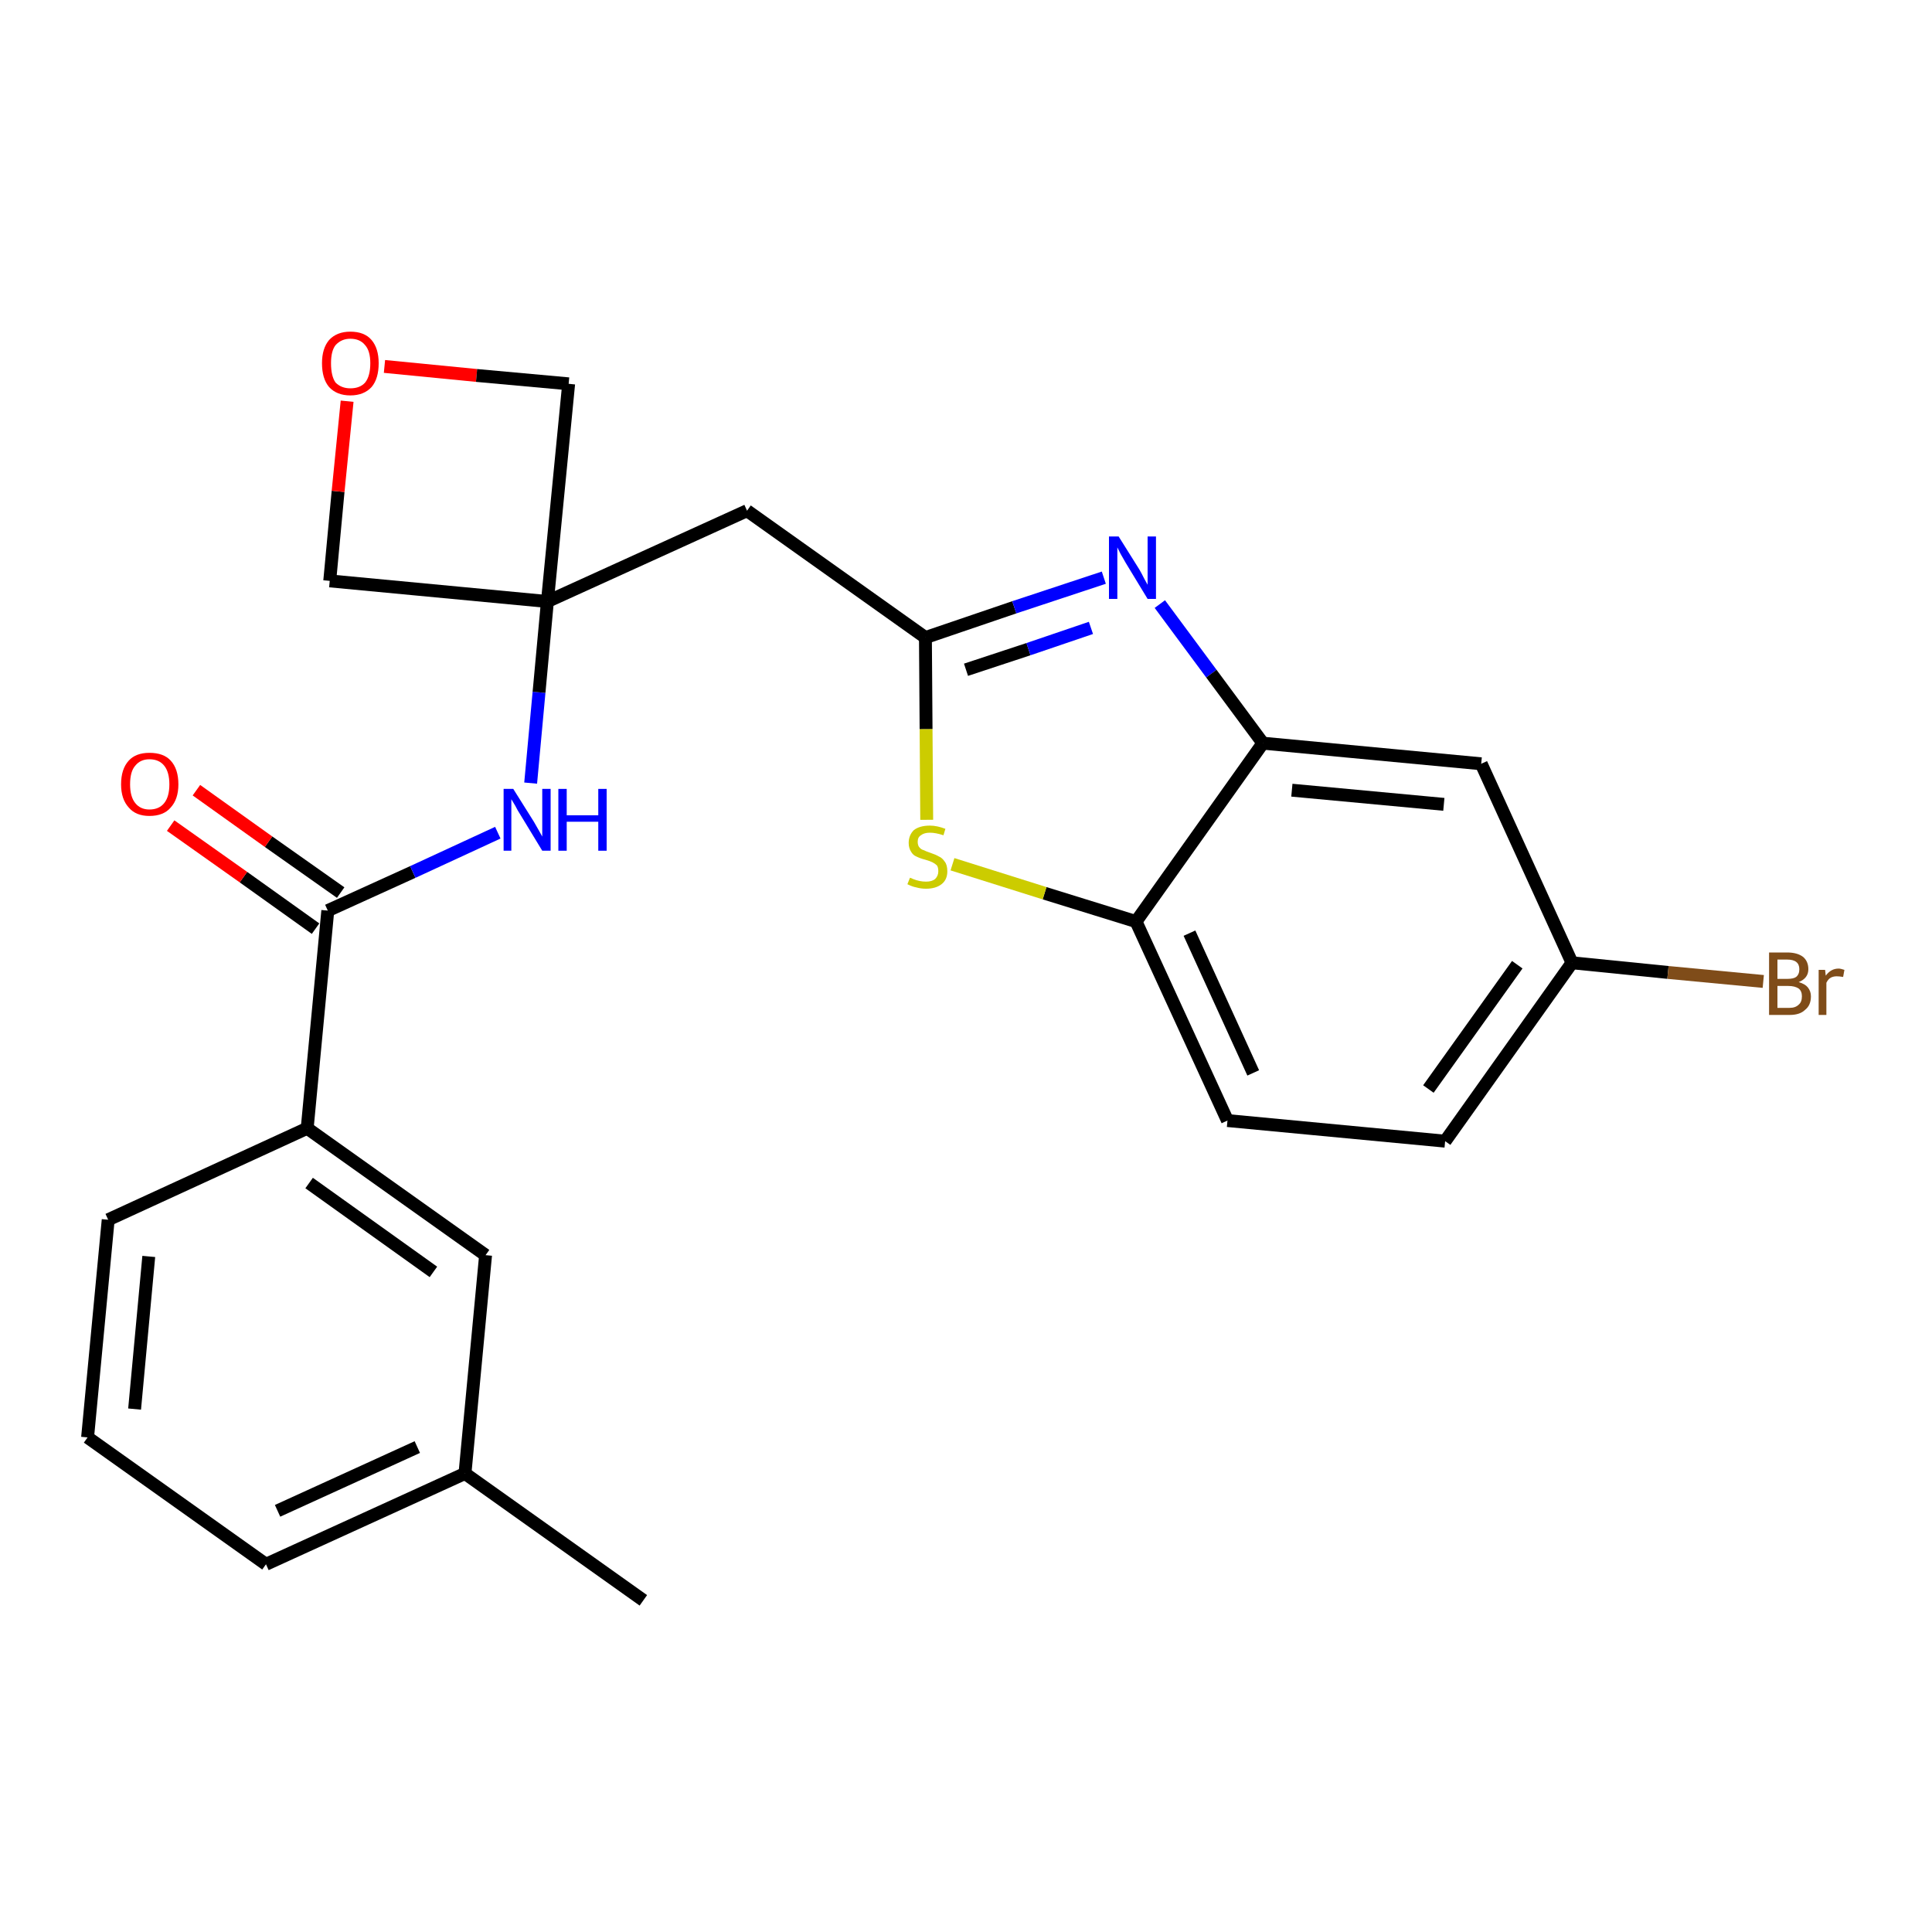 <?xml version='1.0' encoding='iso-8859-1'?>
<svg version='1.1' baseProfile='full'
              xmlns='http://www.w3.org/2000/svg'
                      xmlns:rdkit='http://www.rdkit.org/xml'
                      xmlns:xlink='http://www.w3.org/1999/xlink'
                  xml:space='preserve'
width='300px' height='300px' viewBox='0 0 300 300'>
<!-- END OF HEADER -->
<path class='bond-0 atom-0 atom-1' d='M 99.9,248.5 L 72.2,228.8' style='fill:none;fill-rule:evenodd;stroke:#000000;stroke-width:2.0px;stroke-linecap:butt;stroke-linejoin:miter;stroke-opacity:1' />
<path class='bond-1 atom-1 atom-2' d='M 72.2,228.8 L 41.3,242.9' style='fill:none;fill-rule:evenodd;stroke:#000000;stroke-width:2.0px;stroke-linecap:butt;stroke-linejoin:miter;stroke-opacity:1' />
<path class='bond-1 atom-1 atom-2' d='M 64.8,224.7 L 43.1,234.6' style='fill:none;fill-rule:evenodd;stroke:#000000;stroke-width:2.0px;stroke-linecap:butt;stroke-linejoin:miter;stroke-opacity:1' />
<path class='bond-24 atom-24 atom-1' d='M 75.4,194.9 L 72.2,228.8' style='fill:none;fill-rule:evenodd;stroke:#000000;stroke-width:2.0px;stroke-linecap:butt;stroke-linejoin:miter;stroke-opacity:1' />
<path class='bond-2 atom-2 atom-3' d='M 41.3,242.9 L 13.6,223.2' style='fill:none;fill-rule:evenodd;stroke:#000000;stroke-width:2.0px;stroke-linecap:butt;stroke-linejoin:miter;stroke-opacity:1' />
<path class='bond-3 atom-3 atom-4' d='M 13.6,223.2 L 16.8,189.4' style='fill:none;fill-rule:evenodd;stroke:#000000;stroke-width:2.0px;stroke-linecap:butt;stroke-linejoin:miter;stroke-opacity:1' />
<path class='bond-3 atom-3 atom-4' d='M 20.9,218.8 L 23.1,195.1' style='fill:none;fill-rule:evenodd;stroke:#000000;stroke-width:2.0px;stroke-linecap:butt;stroke-linejoin:miter;stroke-opacity:1' />
<path class='bond-4 atom-4 atom-5' d='M 16.8,189.4 L 47.7,175.2' style='fill:none;fill-rule:evenodd;stroke:#000000;stroke-width:2.0px;stroke-linecap:butt;stroke-linejoin:miter;stroke-opacity:1' />
<path class='bond-5 atom-5 atom-6' d='M 47.7,175.2 L 50.9,141.4' style='fill:none;fill-rule:evenodd;stroke:#000000;stroke-width:2.0px;stroke-linecap:butt;stroke-linejoin:miter;stroke-opacity:1' />
<path class='bond-23 atom-5 atom-24' d='M 47.7,175.2 L 75.4,194.9' style='fill:none;fill-rule:evenodd;stroke:#000000;stroke-width:2.0px;stroke-linecap:butt;stroke-linejoin:miter;stroke-opacity:1' />
<path class='bond-23 atom-5 atom-24' d='M 48.0,183.7 L 67.3,197.5' style='fill:none;fill-rule:evenodd;stroke:#000000;stroke-width:2.0px;stroke-linecap:butt;stroke-linejoin:miter;stroke-opacity:1' />
<path class='bond-6 atom-6 atom-7' d='M 52.9,138.6 L 41.7,130.7' style='fill:none;fill-rule:evenodd;stroke:#000000;stroke-width:2.0px;stroke-linecap:butt;stroke-linejoin:miter;stroke-opacity:1' />
<path class='bond-6 atom-6 atom-7' d='M 41.7,130.7 L 30.5,122.7' style='fill:none;fill-rule:evenodd;stroke:#FF0000;stroke-width:2.0px;stroke-linecap:butt;stroke-linejoin:miter;stroke-opacity:1' />
<path class='bond-6 atom-6 atom-7' d='M 49.0,144.2 L 37.8,136.2' style='fill:none;fill-rule:evenodd;stroke:#000000;stroke-width:2.0px;stroke-linecap:butt;stroke-linejoin:miter;stroke-opacity:1' />
<path class='bond-6 atom-6 atom-7' d='M 37.8,136.2 L 26.5,128.2' style='fill:none;fill-rule:evenodd;stroke:#FF0000;stroke-width:2.0px;stroke-linecap:butt;stroke-linejoin:miter;stroke-opacity:1' />
<path class='bond-7 atom-6 atom-8' d='M 50.9,141.4 L 64.1,135.4' style='fill:none;fill-rule:evenodd;stroke:#000000;stroke-width:2.0px;stroke-linecap:butt;stroke-linejoin:miter;stroke-opacity:1' />
<path class='bond-7 atom-6 atom-8' d='M 64.1,135.4 L 77.3,129.3' style='fill:none;fill-rule:evenodd;stroke:#0000FF;stroke-width:2.0px;stroke-linecap:butt;stroke-linejoin:miter;stroke-opacity:1' />
<path class='bond-8 atom-8 atom-9' d='M 82.4,121.6 L 83.7,107.5' style='fill:none;fill-rule:evenodd;stroke:#0000FF;stroke-width:2.0px;stroke-linecap:butt;stroke-linejoin:miter;stroke-opacity:1' />
<path class='bond-8 atom-8 atom-9' d='M 83.7,107.5 L 85.0,93.4' style='fill:none;fill-rule:evenodd;stroke:#000000;stroke-width:2.0px;stroke-linecap:butt;stroke-linejoin:miter;stroke-opacity:1' />
<path class='bond-9 atom-9 atom-10' d='M 85.0,93.4 L 116.0,79.3' style='fill:none;fill-rule:evenodd;stroke:#000000;stroke-width:2.0px;stroke-linecap:butt;stroke-linejoin:miter;stroke-opacity:1' />
<path class='bond-20 atom-9 atom-21' d='M 85.0,93.4 L 51.2,90.2' style='fill:none;fill-rule:evenodd;stroke:#000000;stroke-width:2.0px;stroke-linecap:butt;stroke-linejoin:miter;stroke-opacity:1' />
<path class='bond-25 atom-23 atom-9' d='M 88.3,59.6 L 85.0,93.4' style='fill:none;fill-rule:evenodd;stroke:#000000;stroke-width:2.0px;stroke-linecap:butt;stroke-linejoin:miter;stroke-opacity:1' />
<path class='bond-10 atom-10 atom-11' d='M 116.0,79.3 L 143.7,99.0' style='fill:none;fill-rule:evenodd;stroke:#000000;stroke-width:2.0px;stroke-linecap:butt;stroke-linejoin:miter;stroke-opacity:1' />
<path class='bond-11 atom-11 atom-12' d='M 143.7,99.0 L 157.5,94.3' style='fill:none;fill-rule:evenodd;stroke:#000000;stroke-width:2.0px;stroke-linecap:butt;stroke-linejoin:miter;stroke-opacity:1' />
<path class='bond-11 atom-11 atom-12' d='M 157.5,94.3 L 171.4,89.7' style='fill:none;fill-rule:evenodd;stroke:#0000FF;stroke-width:2.0px;stroke-linecap:butt;stroke-linejoin:miter;stroke-opacity:1' />
<path class='bond-11 atom-11 atom-12' d='M 150.0,104.0 L 159.7,100.8' style='fill:none;fill-rule:evenodd;stroke:#000000;stroke-width:2.0px;stroke-linecap:butt;stroke-linejoin:miter;stroke-opacity:1' />
<path class='bond-11 atom-11 atom-12' d='M 159.7,100.8 L 169.4,97.5' style='fill:none;fill-rule:evenodd;stroke:#0000FF;stroke-width:2.0px;stroke-linecap:butt;stroke-linejoin:miter;stroke-opacity:1' />
<path class='bond-26 atom-20 atom-11' d='M 143.9,127.3 L 143.8,113.2' style='fill:none;fill-rule:evenodd;stroke:#CCCC00;stroke-width:2.0px;stroke-linecap:butt;stroke-linejoin:miter;stroke-opacity:1' />
<path class='bond-26 atom-20 atom-11' d='M 143.8,113.2 L 143.7,99.0' style='fill:none;fill-rule:evenodd;stroke:#000000;stroke-width:2.0px;stroke-linecap:butt;stroke-linejoin:miter;stroke-opacity:1' />
<path class='bond-12 atom-12 atom-13' d='M 180.1,93.8 L 188.1,104.6' style='fill:none;fill-rule:evenodd;stroke:#0000FF;stroke-width:2.0px;stroke-linecap:butt;stroke-linejoin:miter;stroke-opacity:1' />
<path class='bond-12 atom-12 atom-13' d='M 188.1,104.6 L 196.1,115.4' style='fill:none;fill-rule:evenodd;stroke:#000000;stroke-width:2.0px;stroke-linecap:butt;stroke-linejoin:miter;stroke-opacity:1' />
<path class='bond-13 atom-13 atom-14' d='M 196.1,115.4 L 230.0,118.6' style='fill:none;fill-rule:evenodd;stroke:#000000;stroke-width:2.0px;stroke-linecap:butt;stroke-linejoin:miter;stroke-opacity:1' />
<path class='bond-13 atom-13 atom-14' d='M 200.6,122.7 L 224.2,124.9' style='fill:none;fill-rule:evenodd;stroke:#000000;stroke-width:2.0px;stroke-linecap:butt;stroke-linejoin:miter;stroke-opacity:1' />
<path class='bond-27 atom-19 atom-13' d='M 176.4,143.1 L 196.1,115.4' style='fill:none;fill-rule:evenodd;stroke:#000000;stroke-width:2.0px;stroke-linecap:butt;stroke-linejoin:miter;stroke-opacity:1' />
<path class='bond-14 atom-14 atom-15' d='M 230.0,118.6 L 244.1,149.5' style='fill:none;fill-rule:evenodd;stroke:#000000;stroke-width:2.0px;stroke-linecap:butt;stroke-linejoin:miter;stroke-opacity:1' />
<path class='bond-15 atom-15 atom-16' d='M 244.1,149.5 L 259.0,151.0' style='fill:none;fill-rule:evenodd;stroke:#000000;stroke-width:2.0px;stroke-linecap:butt;stroke-linejoin:miter;stroke-opacity:1' />
<path class='bond-15 atom-15 atom-16' d='M 259.0,151.0 L 273.8,152.4' style='fill:none;fill-rule:evenodd;stroke:#7F4C19;stroke-width:2.0px;stroke-linecap:butt;stroke-linejoin:miter;stroke-opacity:1' />
<path class='bond-16 atom-15 atom-17' d='M 244.1,149.5 L 224.4,177.2' style='fill:none;fill-rule:evenodd;stroke:#000000;stroke-width:2.0px;stroke-linecap:butt;stroke-linejoin:miter;stroke-opacity:1' />
<path class='bond-16 atom-15 atom-17' d='M 235.6,149.8 L 221.8,169.1' style='fill:none;fill-rule:evenodd;stroke:#000000;stroke-width:2.0px;stroke-linecap:butt;stroke-linejoin:miter;stroke-opacity:1' />
<path class='bond-17 atom-17 atom-18' d='M 224.4,177.2 L 190.6,174.0' style='fill:none;fill-rule:evenodd;stroke:#000000;stroke-width:2.0px;stroke-linecap:butt;stroke-linejoin:miter;stroke-opacity:1' />
<path class='bond-18 atom-18 atom-19' d='M 190.6,174.0 L 176.4,143.1' style='fill:none;fill-rule:evenodd;stroke:#000000;stroke-width:2.0px;stroke-linecap:butt;stroke-linejoin:miter;stroke-opacity:1' />
<path class='bond-18 atom-18 atom-19' d='M 194.6,166.6 L 184.7,144.9' style='fill:none;fill-rule:evenodd;stroke:#000000;stroke-width:2.0px;stroke-linecap:butt;stroke-linejoin:miter;stroke-opacity:1' />
<path class='bond-19 atom-19 atom-20' d='M 176.4,143.1 L 162.2,138.7' style='fill:none;fill-rule:evenodd;stroke:#000000;stroke-width:2.0px;stroke-linecap:butt;stroke-linejoin:miter;stroke-opacity:1' />
<path class='bond-19 atom-19 atom-20' d='M 162.2,138.7 L 147.9,134.2' style='fill:none;fill-rule:evenodd;stroke:#CCCC00;stroke-width:2.0px;stroke-linecap:butt;stroke-linejoin:miter;stroke-opacity:1' />
<path class='bond-21 atom-21 atom-22' d='M 51.2,90.2 L 52.5,76.3' style='fill:none;fill-rule:evenodd;stroke:#000000;stroke-width:2.0px;stroke-linecap:butt;stroke-linejoin:miter;stroke-opacity:1' />
<path class='bond-21 atom-21 atom-22' d='M 52.5,76.3 L 53.9,62.3' style='fill:none;fill-rule:evenodd;stroke:#FF0000;stroke-width:2.0px;stroke-linecap:butt;stroke-linejoin:miter;stroke-opacity:1' />
<path class='bond-22 atom-22 atom-23' d='M 59.7,56.9 L 74.0,58.3' style='fill:none;fill-rule:evenodd;stroke:#FF0000;stroke-width:2.0px;stroke-linecap:butt;stroke-linejoin:miter;stroke-opacity:1' />
<path class='bond-22 atom-22 atom-23' d='M 74.0,58.3 L 88.3,59.6' style='fill:none;fill-rule:evenodd;stroke:#000000;stroke-width:2.0px;stroke-linecap:butt;stroke-linejoin:miter;stroke-opacity:1' />
<path  class='atom-7' d='M 18.8 121.8
Q 18.8 119.4, 20.0 118.1
Q 21.1 116.9, 23.2 116.9
Q 25.4 116.9, 26.5 118.1
Q 27.7 119.4, 27.7 121.8
Q 27.7 124.1, 26.5 125.4
Q 25.4 126.7, 23.2 126.7
Q 21.1 126.7, 20.0 125.4
Q 18.8 124.1, 18.8 121.8
M 23.2 125.7
Q 24.7 125.7, 25.5 124.7
Q 26.3 123.7, 26.3 121.8
Q 26.3 119.9, 25.5 118.9
Q 24.7 117.9, 23.2 117.9
Q 21.8 117.9, 21.0 118.9
Q 20.2 119.8, 20.2 121.8
Q 20.2 123.7, 21.0 124.7
Q 21.8 125.7, 23.2 125.7
' fill='#FF0000'/>
<path  class='atom-8' d='M 79.7 122.5
L 82.9 127.6
Q 83.2 128.1, 83.7 129.0
Q 84.2 129.9, 84.2 129.9
L 84.2 122.5
L 85.5 122.5
L 85.5 132.1
L 84.2 132.1
L 80.8 126.5
Q 80.4 125.9, 80.0 125.1
Q 79.6 124.4, 79.4 124.1
L 79.4 132.1
L 78.2 132.1
L 78.2 122.5
L 79.7 122.5
' fill='#0000FF'/>
<path  class='atom-8' d='M 86.7 122.5
L 88.0 122.5
L 88.0 126.6
L 92.9 126.6
L 92.9 122.5
L 94.2 122.5
L 94.2 132.1
L 92.9 132.1
L 92.9 127.6
L 88.0 127.6
L 88.0 132.1
L 86.7 132.1
L 86.7 122.5
' fill='#0000FF'/>
<path  class='atom-12' d='M 173.7 83.3
L 176.9 88.4
Q 177.2 88.9, 177.7 89.9
Q 178.2 90.8, 178.2 90.8
L 178.2 83.3
L 179.5 83.3
L 179.5 93.0
L 178.2 93.0
L 174.8 87.4
Q 174.4 86.7, 174.0 86.0
Q 173.6 85.2, 173.5 85.0
L 173.5 93.0
L 172.2 93.0
L 172.2 83.3
L 173.7 83.3
' fill='#0000FF'/>
<path  class='atom-16' d='M 279.3 152.5
Q 280.3 152.8, 280.7 153.3
Q 281.2 153.9, 281.2 154.7
Q 281.2 156.1, 280.3 156.8
Q 279.5 157.6, 277.9 157.6
L 274.7 157.6
L 274.7 147.9
L 277.5 147.9
Q 279.1 147.9, 280.0 148.6
Q 280.8 149.3, 280.8 150.5
Q 280.8 151.9, 279.3 152.5
M 276.0 149.0
L 276.0 152.0
L 277.5 152.0
Q 278.5 152.0, 278.9 151.7
Q 279.4 151.3, 279.4 150.5
Q 279.4 149.0, 277.5 149.0
L 276.0 149.0
M 277.9 156.5
Q 278.8 156.5, 279.3 156.0
Q 279.8 155.6, 279.8 154.7
Q 279.8 153.9, 279.3 153.5
Q 278.7 153.1, 277.7 153.1
L 276.0 153.1
L 276.0 156.5
L 277.9 156.5
' fill='#7F4C19'/>
<path  class='atom-16' d='M 283.4 150.6
L 283.5 151.5
Q 284.3 150.4, 285.5 150.4
Q 285.8 150.4, 286.4 150.6
L 286.2 151.7
Q 285.6 151.6, 285.2 151.6
Q 284.7 151.6, 284.3 151.8
Q 283.9 152.0, 283.6 152.6
L 283.6 157.6
L 282.4 157.6
L 282.4 150.6
L 283.4 150.6
' fill='#7F4C19'/>
<path  class='atom-20' d='M 141.3 136.3
Q 141.4 136.3, 141.8 136.5
Q 142.3 136.7, 142.8 136.8
Q 143.3 136.9, 143.8 136.9
Q 144.7 136.9, 145.2 136.5
Q 145.7 136.0, 145.7 135.3
Q 145.7 134.7, 145.5 134.4
Q 145.2 134.1, 144.8 133.9
Q 144.4 133.7, 143.7 133.5
Q 142.9 133.3, 142.3 133.0
Q 141.8 132.8, 141.5 132.3
Q 141.1 131.7, 141.1 130.9
Q 141.1 129.7, 141.9 128.9
Q 142.8 128.2, 144.4 128.2
Q 145.5 128.2, 146.8 128.7
L 146.5 129.7
Q 145.3 129.3, 144.4 129.3
Q 143.5 129.3, 143.0 129.7
Q 142.5 130.0, 142.5 130.7
Q 142.5 131.2, 142.7 131.5
Q 143.0 131.9, 143.4 132.0
Q 143.8 132.2, 144.4 132.4
Q 145.3 132.7, 145.8 133.0
Q 146.3 133.2, 146.7 133.8
Q 147.1 134.3, 147.1 135.3
Q 147.1 136.6, 146.2 137.3
Q 145.3 138.0, 143.8 138.0
Q 143.0 138.0, 142.3 137.8
Q 141.7 137.7, 140.9 137.3
L 141.3 136.3
' fill='#CCCC00'/>
<path  class='atom-22' d='M 50.0 56.4
Q 50.0 54.1, 51.1 52.8
Q 52.3 51.5, 54.4 51.5
Q 56.6 51.5, 57.7 52.8
Q 58.8 54.1, 58.8 56.4
Q 58.8 58.8, 57.7 60.1
Q 56.5 61.4, 54.4 61.4
Q 52.3 61.4, 51.1 60.1
Q 50.0 58.8, 50.0 56.4
M 54.4 60.3
Q 55.9 60.3, 56.7 59.4
Q 57.5 58.4, 57.5 56.4
Q 57.5 54.5, 56.7 53.6
Q 55.9 52.6, 54.4 52.6
Q 53.0 52.6, 52.1 53.6
Q 51.4 54.5, 51.4 56.4
Q 51.4 58.4, 52.1 59.4
Q 53.0 60.3, 54.4 60.3
' fill='#FF0000'/>
</svg>
